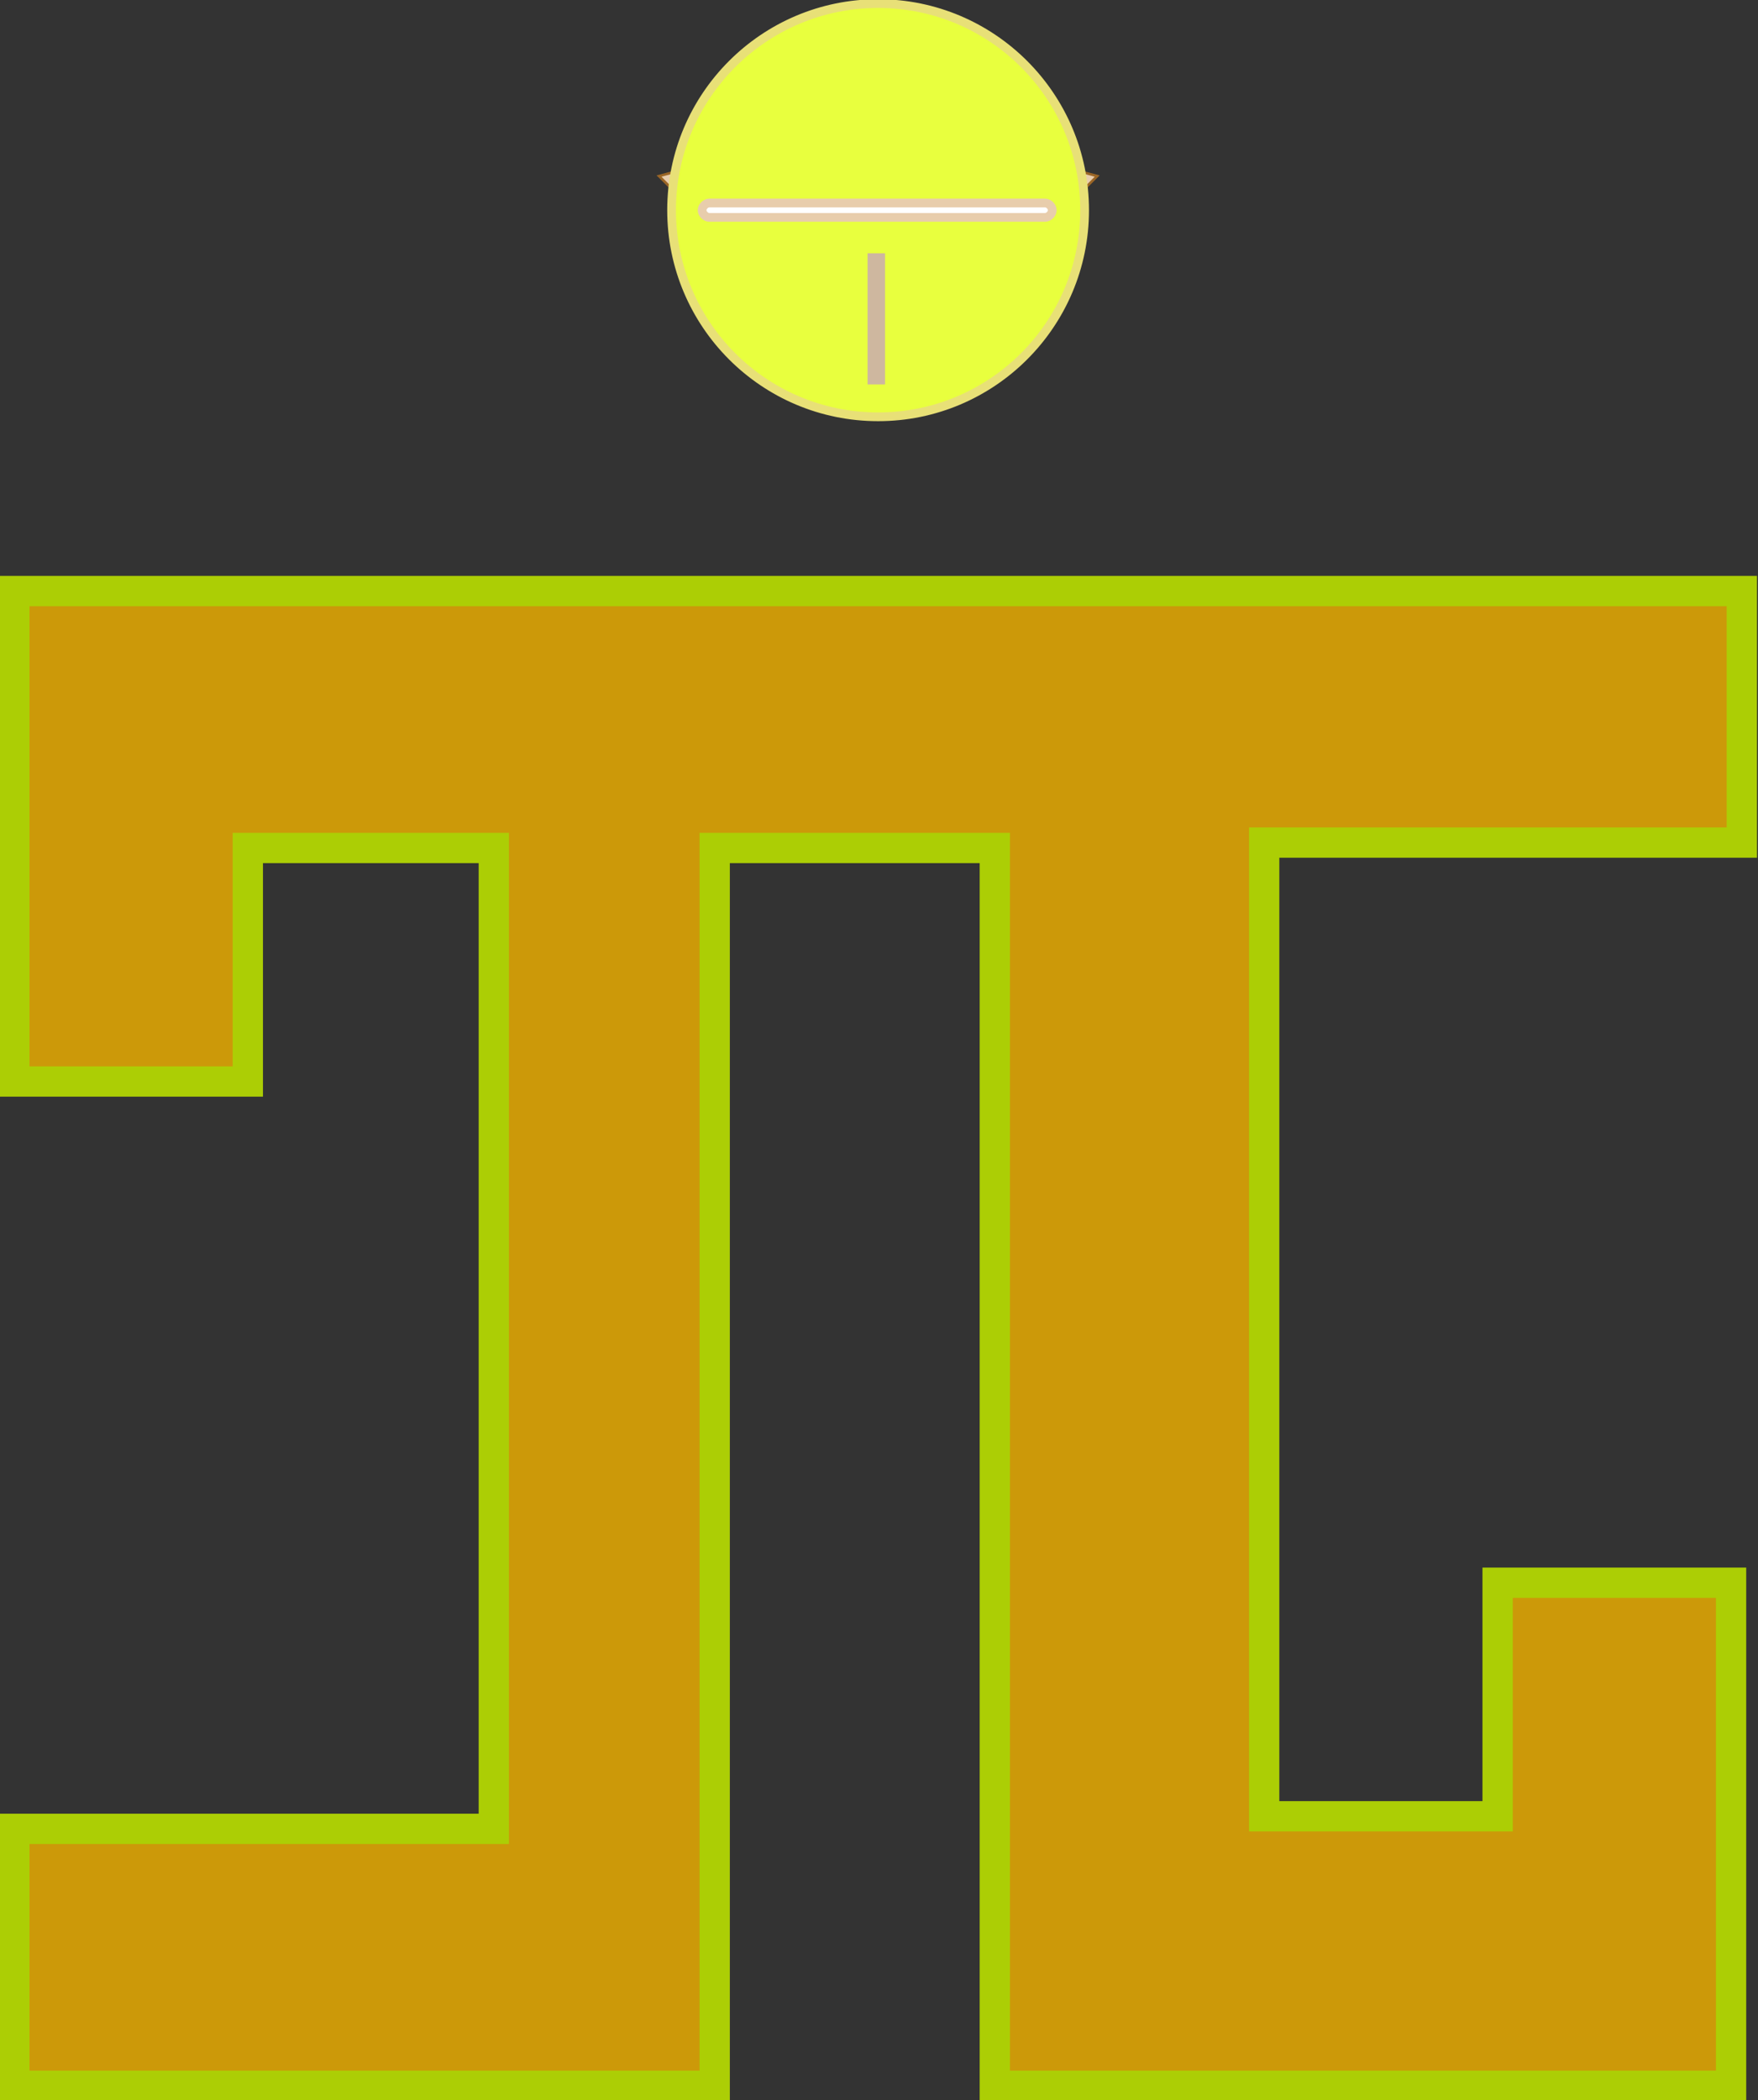 <?xml version="1.0" encoding="utf-8"?>
<!-- Generator: Adobe Illustrator 21.1.0, SVG Export Plug-In . SVG Version: 6.00 Build 0)  -->
<svg version="1.1" id="Layer_1" xmlns="http://www.w3.org/2000/svg" xmlns:xlink="http://www.w3.org/1999/xlink" x="0px" y="0px"
	 viewBox="0 0 97.9 116.9" style="enable-background:new 0 0 97.9 116.9;" xml:space="preserve">
<rect x="0" y="0" width="97.9" height="116.9" fill="#333333" stroke="none"/>
<style type="text/css">
	.st0{fill:#FFFFFF;stroke:#000000;stroke-width:2;stroke-miterlimit:10;}
	.st1{fill:#D1D1D1;stroke:#000000;stroke-width:2;stroke-miterlimit:10;}
	.st2{fill:#CC9909;stroke:#ACCE05;stroke-width:1.687;stroke-miterlimit:10;}
	.st3{fill:#E8CDAC;stroke:#9B6626;stroke-width:0.142;stroke-miterlimit:10;}
	.st4{fill:#E8FF3E;stroke:#E8E077;stroke-width:0.487;stroke-miterlimit:10;}
	.st5{fill:#FFFFFF;stroke:#E8CDAC;stroke-width:0.487;stroke-miterlimit:10;}
	.st6{fill:none;stroke:#CEB79F;stroke-width:0.974;stroke-miterlimit:10;}
</style>
<g>
	<polygon class="st2" points="0.8,60.2 0.8,32.9 97,32.9 97,46.9 70.4,46.9 70.4,101.1 83.4,101.1 83.4,88.1 96.4,88.1 96.4,116.1 
		55.4,116.1 55.4,47.2 39.8,47.2 39.8,116.1 0.8,116.1 0.8,101.8 27.5,101.8 27.5,47.2 13.8,47.2 13.8,60.2 	"/>
	<g>
		<g>
			<polygon class="st3" points="49.2,6.6 52.4,18.5 61.1,9.8 			"/>
			<polygon class="st3" points="48.6,6.6 36.7,9.8 45.4,18.5 			"/>
		</g>
		<g>
			<circle class="st4" cx="48.9" cy="11.7" r="11.5"/>
			<path class="st5" d="M58.2,11.3H39.5c-0.2,0-0.4,0.2-0.4,0.4v0c0,0.2,0.2,0.4,0.4,0.4h18.7c0.2,0,0.4-0.2,0.4-0.4v0
				C58.6,11.5,58.4,11.3,58.2,11.3z"/>
			<line class="st6" x1="48.8" y1="21.4" x2="48.8" y2="14.1"/>
		</g>
	</g>
</g>
</svg>
